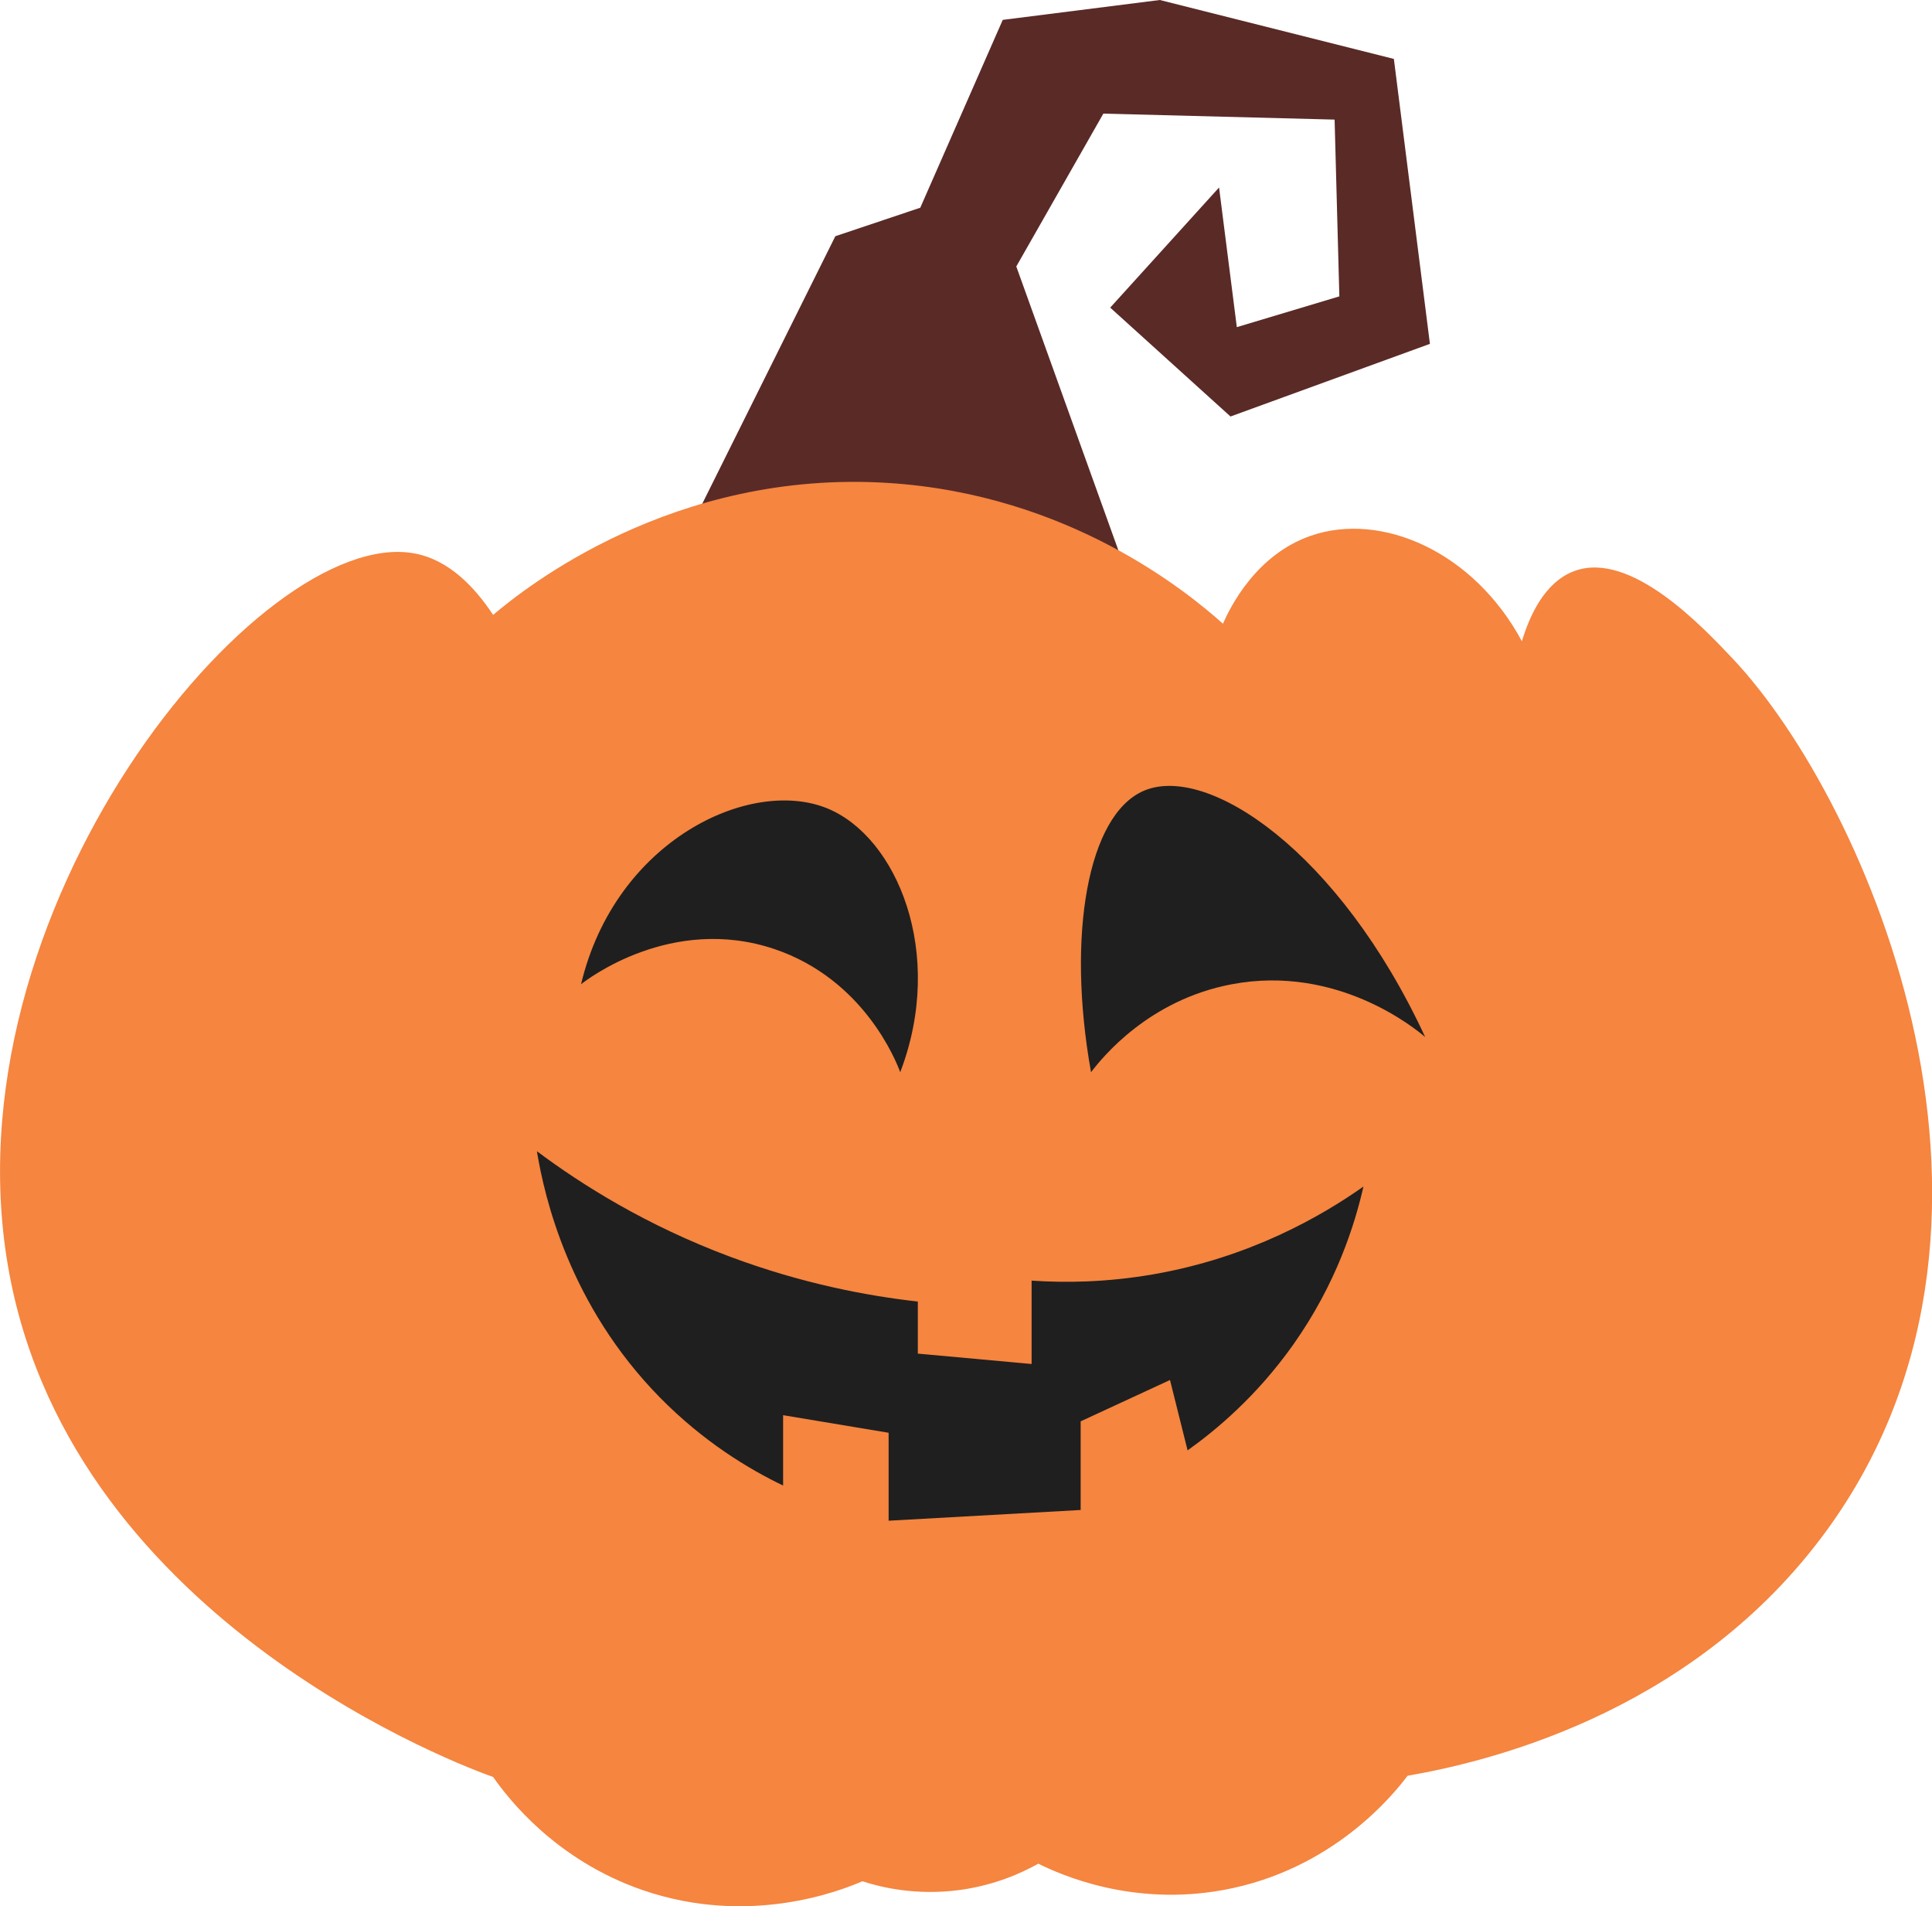 <?xml version="1.0" encoding="UTF-8"?>
<svg id="Layer_2" xmlns="http://www.w3.org/2000/svg" viewBox="0 0 109.86 108.38">
  <defs>
    <style>
      .cls-1 {
        fill: #1f1f1f;
      }

      .cls-2 {
        fill: #f5853f;
      }

      .cls-3 {
        fill: #5a2a27;
      }
    </style>
  </defs>
  <g id="Layer_1-2" data-name="Layer_1">
    <g>
      <g>
        <polygon class="cls-3" points="39.47 29.57 47.5 13.43 52.33 11.81 57.02 1.13 65.95 0 79.26 3.35 81.31 19.55 69.97 23.68 63.13 17.49 69.32 10.66 70.33 18.6 76.16 16.85 75.89 6.8 62.74 6.46 57.79 15.15 64.03 32.5 39.47 29.57"/>
        <path class="cls-2" d="M28.04,34.96c1.79-1.51,10.22-8.29,22.5-7.5,10.23.66,16.95,6.17,19,8,.38-.86,1.84-3.91,5-5,4.02-1.39,9.27.91,12,6,.43-1.43,1.29-3.38,3-4,3.2-1.16,7.27,3.17,9,5,7.66,8.13,18.31,32.4,5,50-7.68,10.16-19.3,12.77-23.5,13.5-.79,1.05-4.25,5.37-10.5,6.5-5.13.93-9.14-.83-10.5-1.5-.93.52-2.47,1.23-4.5,1.5-2.45.32-4.43-.15-5.5-.5-1.26.54-6.44,2.59-12.5.5-4.92-1.7-7.6-5.15-8.5-6.43-1.4-.49-23.75-8.64-27.5-28.57C-3.34,51.86,14.76,29.88,23.54,31.46c2.01.36,3.48,1.96,4.5,3.5Z"/>
      </g>
      <path class="cls-1" d="M62.04,60.96c.64-.84,3.28-4.11,8-5,5.99-1.13,10.41,2.5,11,3-4.9-10.57-12.38-15.55-16-14-3.18,1.36-4.4,8.2-3,16Z"/>
      <path class="cls-1" d="M33.04,55.96c.34-.27,5.15-3.97,11-2,5.09,1.72,6.92,6.38,7.15,7,2.59-6.77-.2-13.39-4.15-15-4.38-1.79-12.05,1.81-14,10Z"/>
      <path class="cls-1" d="M30.54,65.46c2.53,1.89,6.2,4.21,11,6,4.1,1.53,7.8,2.22,10.65,2.54v2.96l6.47.59v-4.74c1.91.13,4.25.1,6.87-.35,5.53-.95,9.62-3.32,12-5-.48,2.11-1.52,5.5-4,9-2.07,2.92-4.37,4.84-6,6-.33-1.33-.67-2.67-1-4l-5.08,2.35v5.04l-10.92.61v-5l-6-1v4c-1.96-.94-4.53-2.49-7-5-5.15-5.24-6.56-11.35-7-14Z"/>
    </g>
  </g>
</svg>